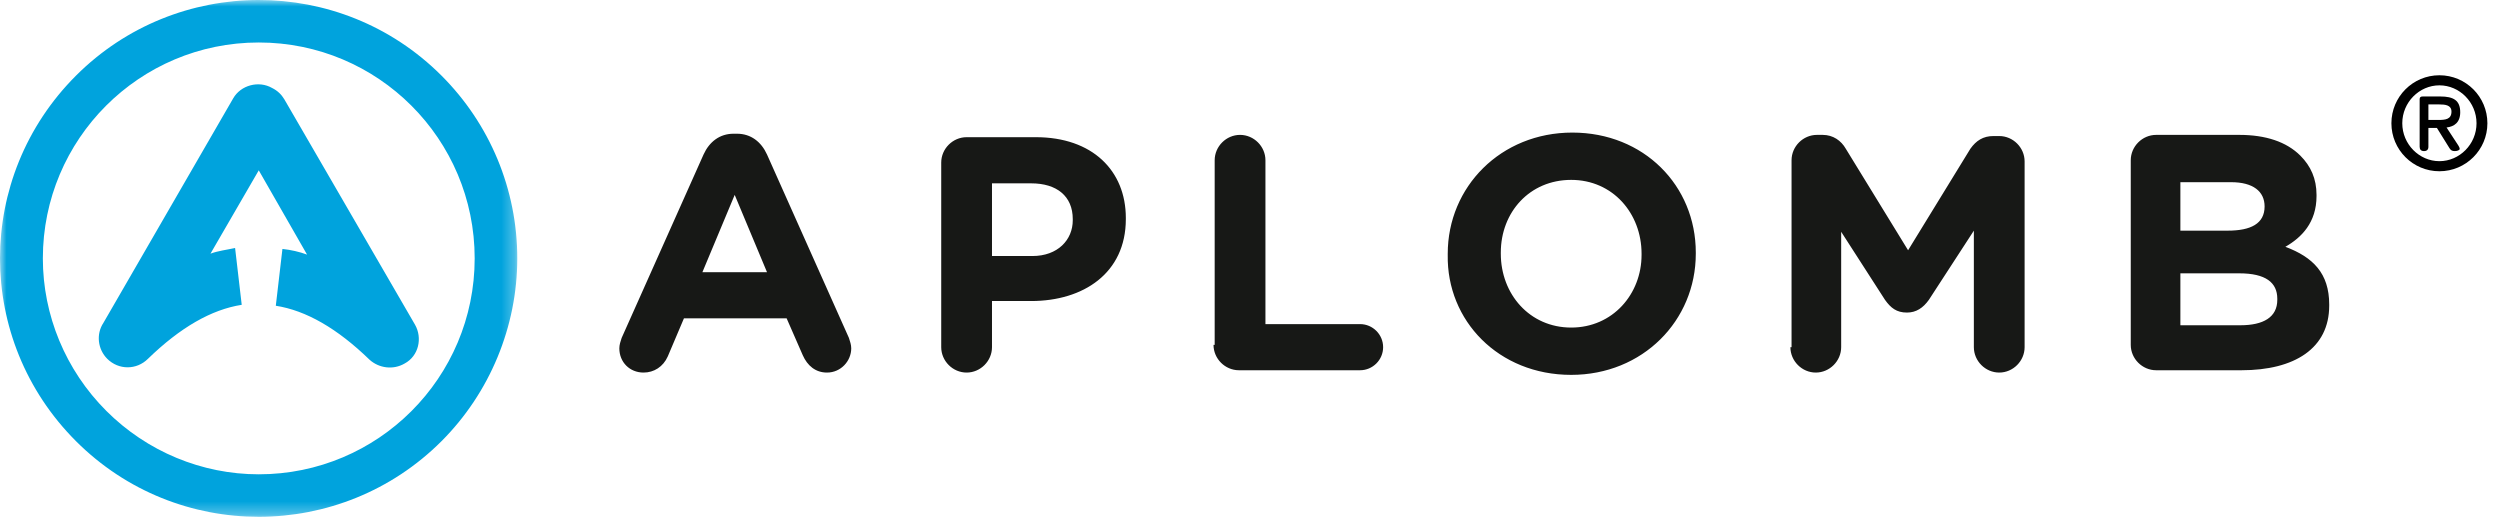 <svg width="192" height="40" viewBox="0 0 192 40" fill="none" xmlns="http://www.w3.org/2000/svg">
<mask id="mask0" mask-type="alpha" maskUnits="userSpaceOnUse" x="0" y="0" width="40" height="40">
<path fill-rule="evenodd" clip-rule="evenodd" d="M0 0H39.727V39.691H0V0Z" fill="white"/>
</mask>
<g mask="url(#mask0)">
<path fill-rule="evenodd" clip-rule="evenodd" d="M33.909 33.881C26.2 41.591 13.618 41.663 5.836 33.881C-1.945 26.1 -1.945 13.591 5.836 5.809C13.546 -1.9 26.127 -1.973 33.909 5.809C37.618 9.518 39.727 14.536 39.727 19.845C39.727 25.081 37.618 30.172 33.909 33.881ZM21.836 7.627L31.873 24.936C32.455 25.955 32.164 27.336 31.073 27.919C30.2 28.427 29.109 28.282 28.382 27.627C25.909 25.228 23.509 23.845 21.182 23.482L21.691 19.118C22.346 19.191 23 19.336 23.582 19.554L19.873 13.082L16.164 19.482C16.745 19.263 17.4 19.191 18.055 19.046L18.564 23.41C16.236 23.773 13.836 25.154 11.364 27.555C10.491 28.427 9.109 28.427 8.236 27.555C7.509 26.827 7.364 25.663 7.945 24.791L17.909 7.554C18.491 6.536 19.873 6.172 20.891 6.754C21.327 6.972 21.618 7.263 21.836 7.627ZM19.873 36.427C29.036 36.427 36.455 29.009 36.455 19.845C36.455 10.682 29.036 3.263 19.873 3.263C10.709 3.263 3.291 10.682 3.291 19.845C3.291 24.209 5.036 28.427 8.164 31.555C11.291 34.682 15.509 36.427 19.873 36.427Z" fill="#00A3DD"/>
</g>
<path fill-rule="evenodd" clip-rule="evenodd" d="M47.565 26.752C47.565 27.815 48.362 28.613 49.425 28.613C50.223 28.613 50.932 28.169 51.286 27.372L52.527 24.448H60.413L61.653 27.283C62.008 28.081 62.628 28.613 63.514 28.613C64.577 28.613 65.375 27.726 65.375 26.752C65.375 26.486 65.286 26.22 65.198 25.954L58.906 11.865C58.463 10.891 57.666 10.27 56.603 10.27H56.337C55.273 10.27 54.476 10.891 54.033 11.865L47.742 25.954C47.653 26.22 47.565 26.486 47.565 26.752ZM53.944 20.904L56.425 14.967L58.906 20.904H53.944ZM72.286 26.663C72.286 27.726 73.172 28.613 74.236 28.613C75.299 28.613 76.185 27.726 76.185 26.663V23.119H79.198C83.185 23.119 86.464 20.992 86.464 16.828V16.739C86.464 13.106 83.894 10.536 79.552 10.536H74.236C73.172 10.536 72.286 11.422 72.286 12.486V26.663ZM76.185 19.574V14.081H79.198C81.147 14.081 82.388 15.055 82.388 16.828V16.916C82.388 18.422 81.236 19.663 79.287 19.663H76.185V19.574ZM93.198 26.486C93.198 27.549 94.084 28.435 95.148 28.435H104.452C105.426 28.435 106.224 27.638 106.224 26.663C106.224 25.688 105.426 24.891 104.452 24.891H97.186V12.308C97.186 11.245 96.299 10.359 95.236 10.359C94.173 10.359 93.287 11.245 93.287 12.308V26.486H93.198ZM120.667 28.79C126.161 28.79 130.237 24.625 130.237 19.486V19.397C130.237 14.258 126.249 10.182 120.756 10.182C115.262 10.182 111.186 14.346 111.186 19.486V19.574C111.097 24.625 115.085 28.79 120.667 28.79ZM120.667 25.157C117.477 25.157 115.262 22.587 115.262 19.486V19.397C115.262 16.296 117.477 13.815 120.667 13.815C123.857 13.815 126.072 16.384 126.072 19.486V19.574C126.072 22.587 123.857 25.157 120.667 25.157ZM137.503 26.663C137.503 27.726 138.389 28.613 139.452 28.613C140.515 28.613 141.402 27.726 141.402 26.663V17.802L144.769 23.03C145.212 23.65 145.655 24.005 146.452 24.005C147.161 24.005 147.693 23.65 148.136 23.03L151.592 17.714V26.663C151.592 27.726 152.478 28.613 153.541 28.613C154.604 28.613 155.49 27.726 155.49 26.663V12.397C155.49 11.334 154.604 10.448 153.541 10.448H153.098C152.301 10.448 151.769 10.802 151.326 11.422L146.541 19.22L141.756 11.422C141.402 10.802 140.781 10.359 139.984 10.359H139.541C138.477 10.359 137.591 11.245 137.591 12.308V26.663H137.503ZM163.642 26.486C163.642 27.549 164.529 28.435 165.592 28.435H172.149C176.225 28.435 178.883 26.752 178.883 23.473V23.385C178.883 20.992 177.643 19.752 175.516 18.954C176.757 18.245 177.909 17.093 177.909 15.055V14.967C177.909 13.726 177.466 12.752 176.668 11.954C175.605 10.891 174.01 10.359 171.972 10.359H165.592C164.529 10.359 163.642 11.245 163.642 12.308V26.486ZM167.453 17.802V13.992H171.351C173.035 13.992 173.921 14.701 173.921 15.853C173.921 17.182 172.858 17.714 171.086 17.714H167.453V17.802ZM167.453 24.98V20.992H171.972C174.01 20.992 174.896 21.701 174.896 22.942V23.03C174.896 24.359 173.833 24.98 172.06 24.98H167.453Z" fill="#171816"/>
<path d="M187.153 9.823L188.12 11.38C188.222 11.543 188.323 11.604 188.527 11.604C188.7 11.604 188.904 11.543 188.904 11.431C188.904 11.36 188.843 11.238 188.802 11.177L187.896 9.792C188.476 9.721 188.945 9.415 188.945 8.621C188.945 7.705 188.425 7.409 187.407 7.409H186.063C185.9 7.409 185.829 7.471 185.829 7.623V11.278C185.829 11.482 185.941 11.604 186.165 11.604C186.389 11.604 186.501 11.482 186.501 11.278V9.823H187.153ZM186.501 9.212V8.02H187.336C187.774 8.02 188.273 8.061 188.273 8.57C188.273 9.171 187.794 9.212 187.275 9.212H186.501ZM187.346 13.152C189.382 13.152 191.032 11.502 191.032 9.466C191.032 7.43 189.382 5.78 187.346 5.78C185.31 5.78 183.66 7.43 183.66 9.466C183.66 11.502 185.31 13.152 187.346 13.152ZM187.346 12.378C185.798 12.378 184.495 11.075 184.495 9.466C184.495 7.857 185.798 6.554 187.346 6.554C188.894 6.554 190.197 7.857 190.197 9.466C190.197 11.075 188.894 12.378 187.346 12.378Z" fill="black"/>
</svg>

